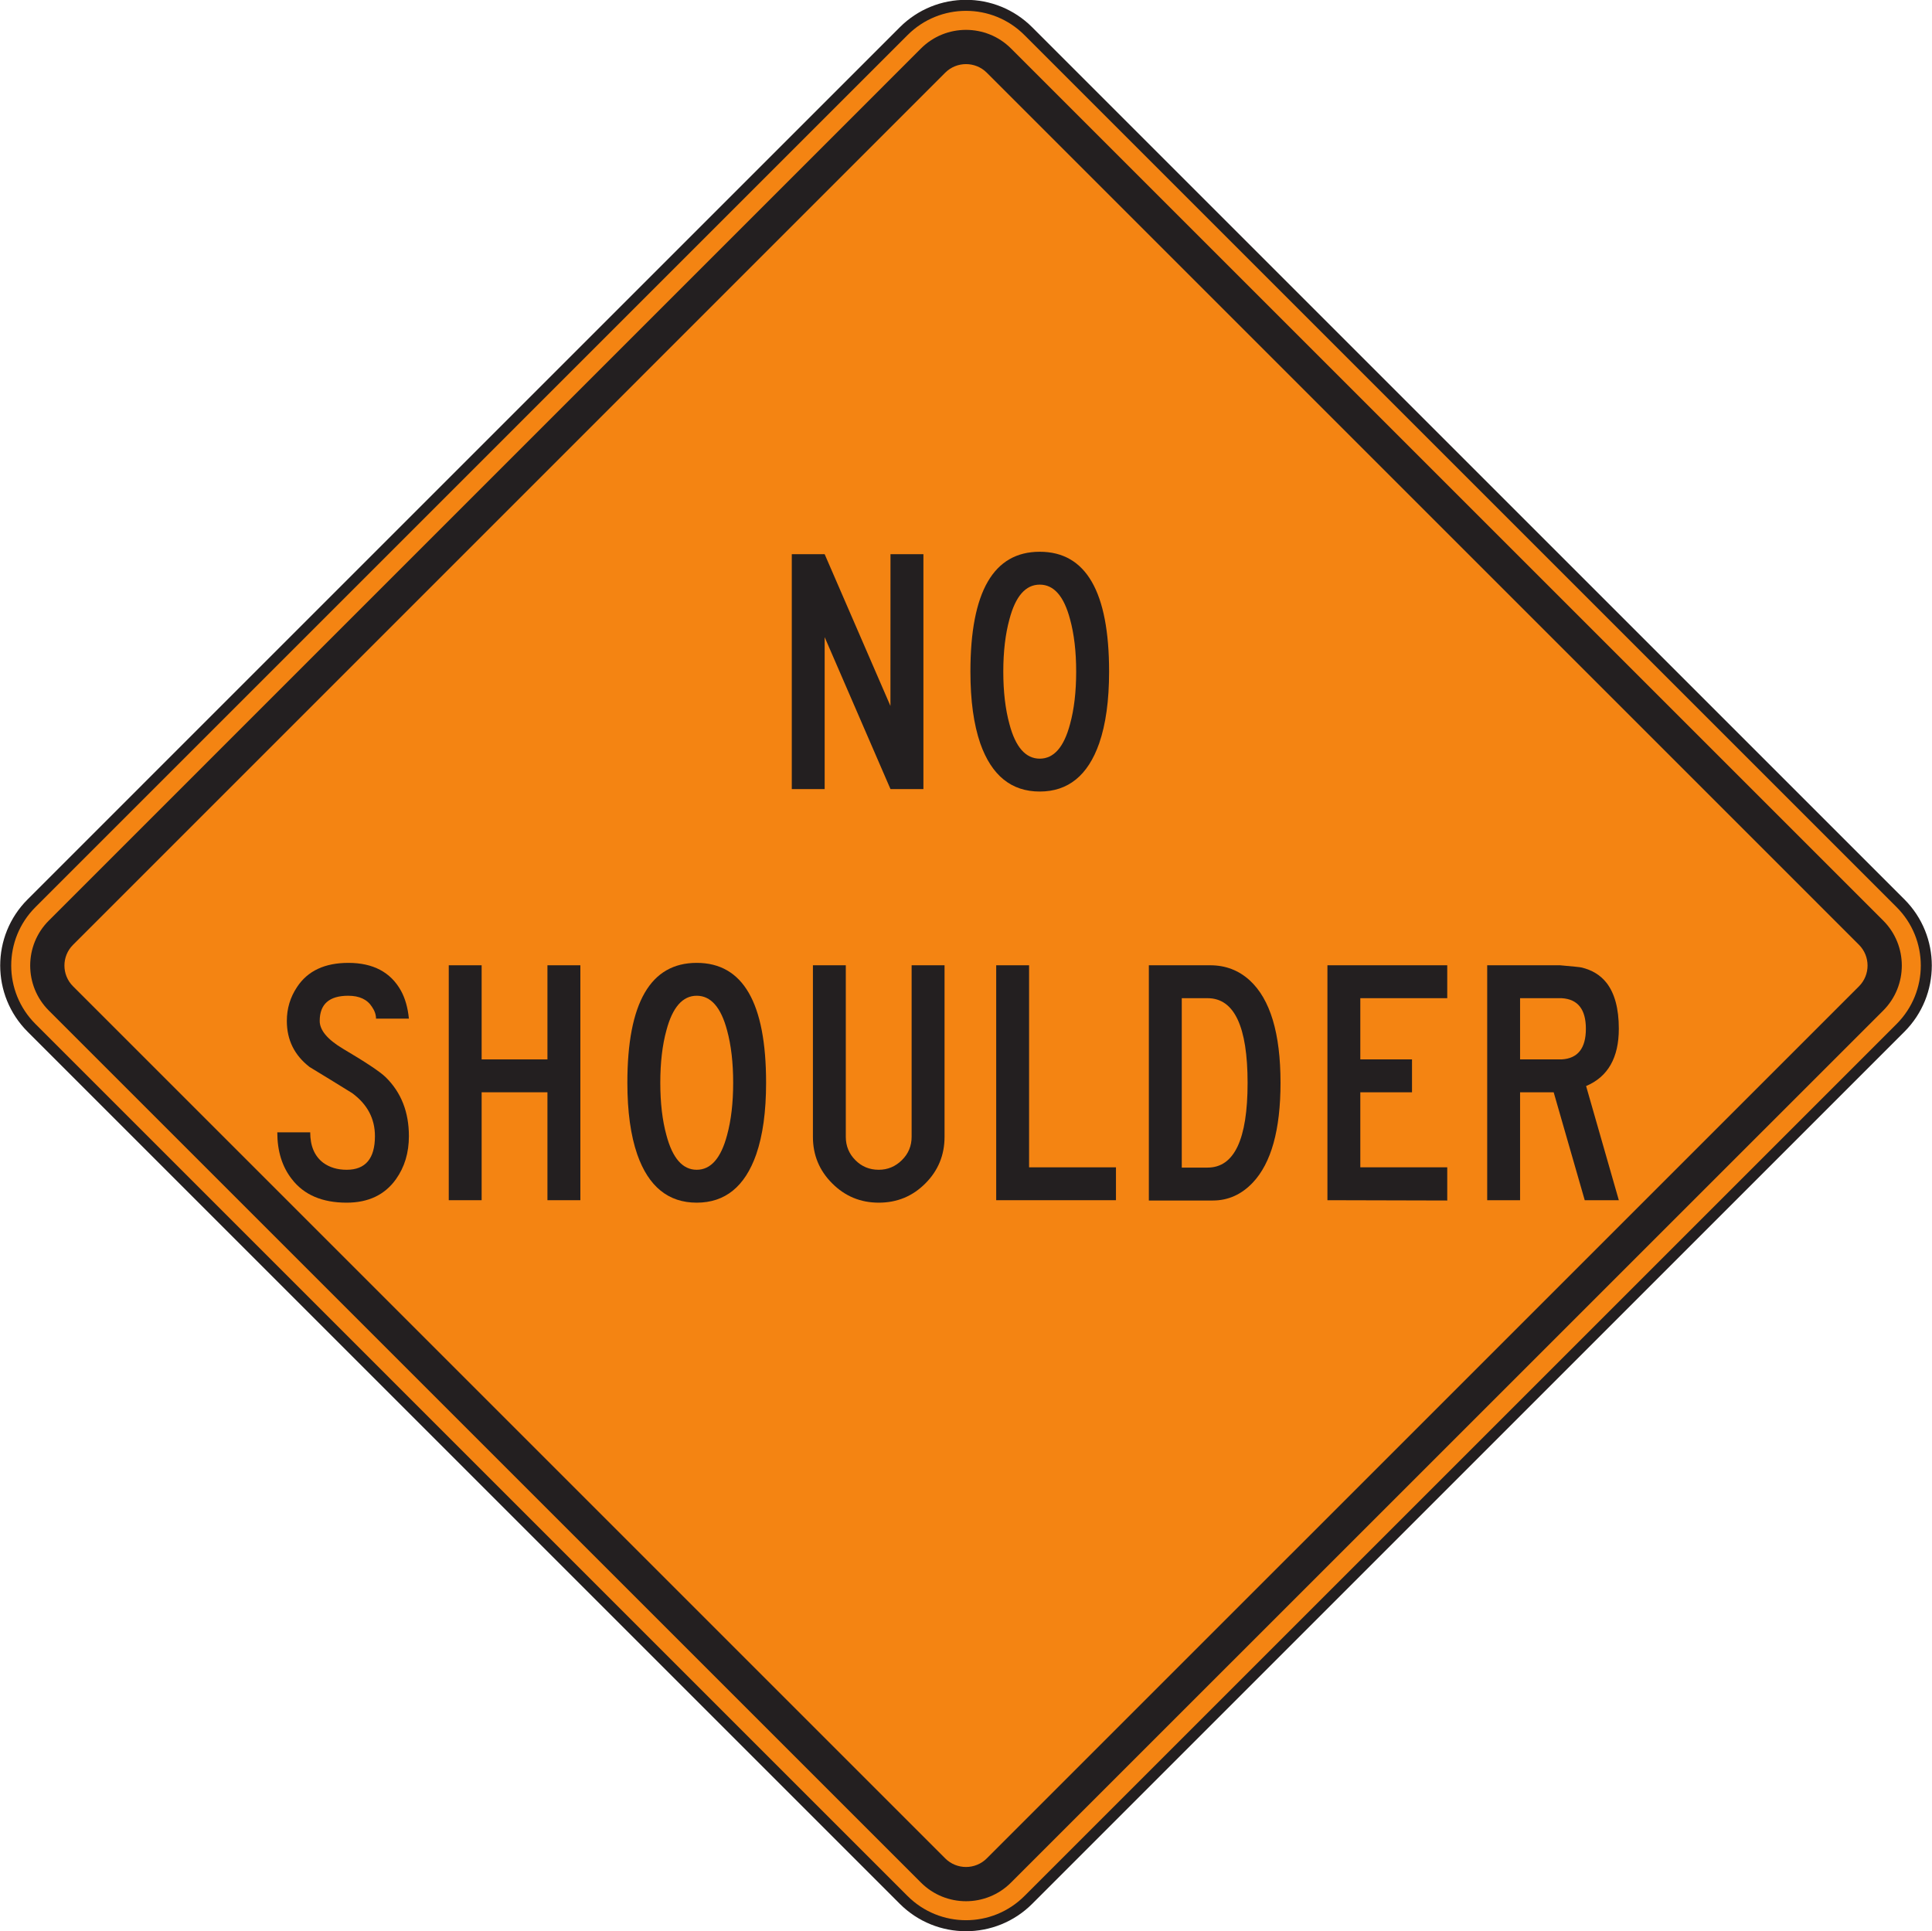 <?xml version="1.0" encoding="UTF-8" standalone="no"?>
<!-- Created with Inkscape (http://www.inkscape.org/) -->

<svg
   xmlns:dc="http://purl.org/dc/elements/1.1/"
   xmlns:cc="http://creativecommons.org/ns#"
   xmlns:rdf="http://www.w3.org/1999/02/22-rdf-syntax-ns#"
   xmlns:svg="http://www.w3.org/2000/svg"
   xmlns="http://www.w3.org/2000/svg"
   xmlns:sodipodi="http://sodipodi.sourceforge.net/DTD/sodipodi-0.dtd"
   xmlns:inkscape="http://www.inkscape.org/namespaces/inkscape"
   width="109.59"
   height="109.563"
   id="svg6521"
   version="1.1"
   inkscape:version="0.48.3.1 r9886"
   sodipodi:docname="New document 41">
  <defs
     id="defs6523">
    <clipPath
       clipPathUnits="userSpaceOnUse"
       id="clipPath3535">
      <path
         inkscape:connector-curvature="0"
         d="m 63,56.527 513,0 L 576,738 63,738 63,56.527 z"
         id="path3537" />
    </clipPath>
  </defs>
  <sodipodi:namedview
     id="base"
     pagecolor="#ffffff"
     bordercolor="#666666"
     borderopacity="1.0"
     inkscape:pageopacity="0.0"
     inkscape:pageshadow="2"
     inkscape:zoom="0.35"
     inkscape:cx="54.794948"
     inkscape:cy="54.788605"
     inkscape:document-units="px"
     inkscape:current-layer="layer1"
     showgrid="false"
     fit-margin-top="0"
     fit-margin-left="0"
     fit-margin-right="0"
     fit-margin-bottom="0"
     inkscape:window-width="451"
     inkscape:window-height="415"
     inkscape:window-x="25"
     inkscape:window-y="25"
     inkscape:window-maximized="0" />
  <g
     inkscape:label="Layer 1"
     inkscape:groupmode="layer"
     id="layer1"
     transform="translate(-320.205,-477.588)">
    <g
       transform="matrix(1.25,0,0,-1.25,-285.222,1061.187)"
       id="g3531">
      <g
         id="g3533"
         clip-path="url(#clipPath3535)">
        <g
           id="g3539"
           transform="translate(570.585,425.885)">
          <path
             inkscape:connector-curvature="0"
             d="m 0,0 c 1.56,-1.56 1.56,-4.092 0,-5.654 l -39.58,-39.579 c -1.561,-1.56 -4.092,-1.56 -5.655,0 l -39.578,39.579 c -1.562,1.562 -1.562,4.094 0,5.654 l 39.578,39.58 c 1.563,1.563 4.094,1.563 5.655,0 L 0,0 z"
             style="fill:#f48412;fill-opacity:1;fill-rule:nonzero;stroke:none"
             id="path3541" />
        </g>
        <g
           id="g3543"
           transform="translate(570.585,425.885)">
          <path
             inkscape:connector-curvature="0"
             d="m 0,0 c 1.56,-1.56 1.56,-4.092 0,-5.654 l -39.58,-39.579 c -1.561,-1.56 -4.092,-1.56 -5.655,0 l -39.578,39.579 c -1.562,1.562 -1.562,4.094 0,5.654 l 39.578,39.58 c 1.563,1.563 4.094,1.563 5.655,0 L 0,0 z"
             style="fill:none;stroke:#231f20;stroke-width:0.5;stroke-linecap:butt;stroke-linejoin:miter;stroke-miterlimit:4;stroke-opacity:1;stroke-dasharray:none"
             id="path3545" />
        </g>
        <g
           id="g3547"
           transform="translate(568.7,422.116)">
          <path
             inkscape:connector-curvature="0"
             d="m 0,0 -39.58,-39.579 c -0.52,-0.519 -1.365,-0.519 -1.885,0 L -81.043,0 c -0.522,0.519 -0.522,1.365 0,1.884 l 39.578,39.581 c 0.52,0.518 1.365,0.518 1.885,0 L 0,1.884 C 0.519,1.365 0.519,0.519 0,0 m 1.1,2.983 -39.581,39.581 c -1.125,1.125 -2.957,1.125 -4.084,0 L -82.143,2.983 c -1.127,-1.125 -1.127,-2.957 0,-4.083 l 39.578,-39.577 c 1.127,-1.127 2.959,-1.127 4.084,0 L 1.1,-1.1 c 1.125,1.126 1.125,2.958 0,4.083"
             style="fill:#231f20;fill-opacity:1;fill-rule:nonzero;stroke:none"
             id="path3549" />
        </g>
        <g
           id="g3551"
           transform="translate(526.245,431.067)">
          <path
             inkscape:connector-curvature="0"
             d="m 0,0 -1.494,0 -2.987,6.896 0,-6.896 -1.492,0 0,10.66 1.492,0 2.985,-6.887 0.002,6.887 L 0,10.66 0,0 z"
             style="fill:#231f20;fill-opacity:1;fill-rule:nonzero;stroke:none"
             id="path3553" />
        </g>
        <g
           id="g3555"
           transform="translate(533.177,436.397)">
          <path
             inkscape:connector-curvature="0"
             d="m 0,0 c 0,0.91 -0.092,1.703 -0.278,2.379 -0.277,1.047 -0.734,1.57 -1.375,1.57 -0.64,0 -1.099,-0.523 -1.375,-1.57 C -3.213,1.703 -3.307,0.91 -3.307,0 c 0,-0.91 0.094,-1.705 0.279,-2.381 0.276,-1.045 0.735,-1.568 1.375,-1.568 0.641,0 1.098,0.523 1.375,1.568 C -0.092,-1.705 0,-0.91 0,0 m 1.494,0 c 0,-1.309 -0.151,-2.394 -0.45,-3.255 -0.511,-1.459 -1.41,-2.186 -2.697,-2.186 -1.287,0 -2.185,0.727 -2.699,2.186 -0.297,0.861 -0.447,1.946 -0.447,3.255 0,3.627 1.049,5.441 3.146,5.441 2.098,0 3.147,-1.814 3.147,-5.441"
             style="fill:#231f20;fill-opacity:1;fill-rule:nonzero;stroke:none"
             id="path3557" />
        </g>
        <g
           id="g3559"
           transform="translate(502.897,415.317)">
          <path
             inkscape:connector-curvature="0"
             d="m 0,0 c 0,-0.754 -0.195,-1.404 -0.586,-1.953 -0.506,-0.711 -1.252,-1.067 -2.24,-1.067 -1.109,0 -1.937,0.356 -2.484,1.067 -0.442,0.562 -0.662,1.271 -0.662,2.125 l 1.494,0 c 0,-0.619 0.195,-1.078 0.588,-1.379 0.291,-0.213 0.646,-0.32 1.066,-0.32 0.855,0 1.283,0.509 1.283,1.527 0,0.797 -0.346,1.447 -1.035,1.953 -0.641,0.397 -1.283,0.793 -1.93,1.184 -0.689,0.533 -1.033,1.229 -1.033,2.09 0,0.563 0.154,1.08 0.469,1.548 0.482,0.727 1.256,1.088 2.322,1.088 1.121,0 1.918,-0.42 2.387,-1.261 C -0.17,6.254 -0.049,5.83 0,5.332 l -1.492,0 c 0,0.18 -0.061,0.357 -0.182,0.534 -0.214,0.337 -0.574,0.505 -1.08,0.505 -0.861,0 -1.293,-0.381 -1.293,-1.144 0,-0.419 0.35,-0.838 1.047,-1.256 C -1.961,3.357 -1.308,2.924 -1.047,2.668 -0.347,1.977 0,1.088 0,0"
             style="fill:#231f20;fill-opacity:1;fill-rule:nonzero;stroke:none"
             id="path3561" />
        </g>
        <g
           id="g3563"
           transform="translate(510.678,412.409)">
          <path
             inkscape:connector-curvature="0"
             d="m 0,0 -1.494,0 0,4.898 -2.986,0 0,-4.898 -1.492,0 0,10.662 1.492,0 0,-4.272 2.986,0 0,4.272 1.494,0 L 0,0 z"
             style="fill:#231f20;fill-opacity:1;fill-rule:nonzero;stroke:none"
             id="path3565" />
        </g>
        <g
           id="g3567"
           transform="translate(517.612,417.739)">
          <path
             inkscape:connector-curvature="0"
             d="M 0,0 C 0,0.91 -0.092,1.705 -0.277,2.381 -0.555,3.426 -1.014,3.949 -1.654,3.949 -2.293,3.949 -2.752,3.426 -3.029,2.381 -3.215,1.705 -3.307,0.91 -3.307,0 c 0,-0.91 0.092,-1.703 0.278,-2.379 0.277,-1.047 0.736,-1.57 1.375,-1.57 0.64,0 1.099,0.523 1.377,1.57 C -0.092,-1.703 0,-0.91 0,0 m 1.494,0 c 0,-1.309 -0.15,-2.393 -0.449,-3.254 -0.512,-1.459 -1.412,-2.188 -2.699,-2.188 -1.287,0 -2.186,0.729 -2.698,2.188 -0.298,0.861 -0.449,1.945 -0.449,3.254 0,3.629 1.049,5.441 3.147,5.441 2.099,0 3.148,-1.812 3.148,-5.441"
             style="fill:#231f20;fill-opacity:1;fill-rule:nonzero;stroke:none"
             id="path3569" />
        </g>
        <g
           id="g3571"
           transform="translate(527.204,415.284)">
          <path
             inkscape:connector-curvature="0"
             d="m 0,0 c 0,-0.825 -0.289,-1.53 -0.869,-2.112 -0.58,-0.584 -1.285,-0.875 -2.117,-0.875 -0.825,0 -1.53,0.291 -2.112,0.875 C -5.682,-1.53 -5.973,-0.825 -5.973,0 l 0,7.787 1.492,0 0,-7.787 c 0,-0.412 0.145,-0.767 0.434,-1.057 0.287,-0.291 0.641,-0.437 1.061,-0.437 0.404,0 0.755,0.146 1.05,0.437 0.295,0.29 0.442,0.645 0.442,1.057 l 0,7.787 L 0,7.787 0,0 z"
             style="fill:#231f20;fill-opacity:1;fill-rule:nonzero;stroke:none"
             id="path3573" />
        </g>
        <g
           id="g3575"
           transform="translate(534.983,412.409)">
          <path
             inkscape:connector-curvature="0"
             d="m 0,0 -5.435,0 0,10.662 1.492,0 0,-9.17 L 0,1.492 0,0 z"
             style="fill:#231f20;fill-opacity:1;fill-rule:nonzero;stroke:none"
             id="path3577" />
        </g>
        <g
           id="g3579"
           transform="translate(540.956,417.732)">
          <path
             inkscape:connector-curvature="0"
             d="m 0,0 c 0,2.562 -0.606,3.845 -1.815,3.845 l -1.172,0 0,-7.688 1.172,0 C -0.606,-3.843 0,-2.563 0,0 m 1.494,0.007 c 0,-2.133 -0.42,-3.645 -1.26,-4.533 -0.512,-0.539 -1.115,-0.811 -1.812,-0.811 l -0.237,0 -2.666,0 0,10.676 2.785,0 C -1,5.339 -0.403,5.11 0.096,4.655 1.027,3.802 1.494,2.253 1.494,0.007"
             style="fill:#231f20;fill-opacity:1;fill-rule:nonzero;stroke:none"
             id="path3581" />
        </g>
        <g
           id="g3583"
           transform="translate(550.016,412.395)">
          <path
             inkscape:connector-curvature="0"
             d="m 0,0 -5.437,0.014 0,10.662 5.437,0 0,-1.494 -3.945,0 0,-2.778 2.346,0 0,-1.492 -2.346,0 0,-3.406 L 0,1.506 0,0 z"
             style="fill:#231f20;fill-opacity:1;fill-rule:nonzero;stroke:none"
             id="path3585" />
        </g>
        <g
           id="g3587"
           transform="translate(556.307,420.188)">
          <path
             inkscape:connector-curvature="0"
             d="m 0,0 c 0,0.883 -0.365,1.346 -1.097,1.389 l -1.889,0 0,-2.778 1.889,0 C -0.365,-1.346 0,-0.883 0,0 m 1.495,-7.779 -1.547,0 -1.409,4.898 -1.525,0 0,-4.898 -1.492,0 0,10.662 3.306,0 C -0.603,2.832 -0.283,2.801 -0.211,2.785 0.278,2.672 0.662,2.437 0.94,2.082 1.309,1.605 1.495,0.911 1.495,0.004 1.495,-1.313 1,-2.18 0.01,-2.598 l 1.485,-5.181 z"
             style="fill:#231f20;fill-opacity:1;fill-rule:nonzero;stroke:none"
             id="path3589" />
        </g>
      </g>
    </g>
  </g>
</svg>
